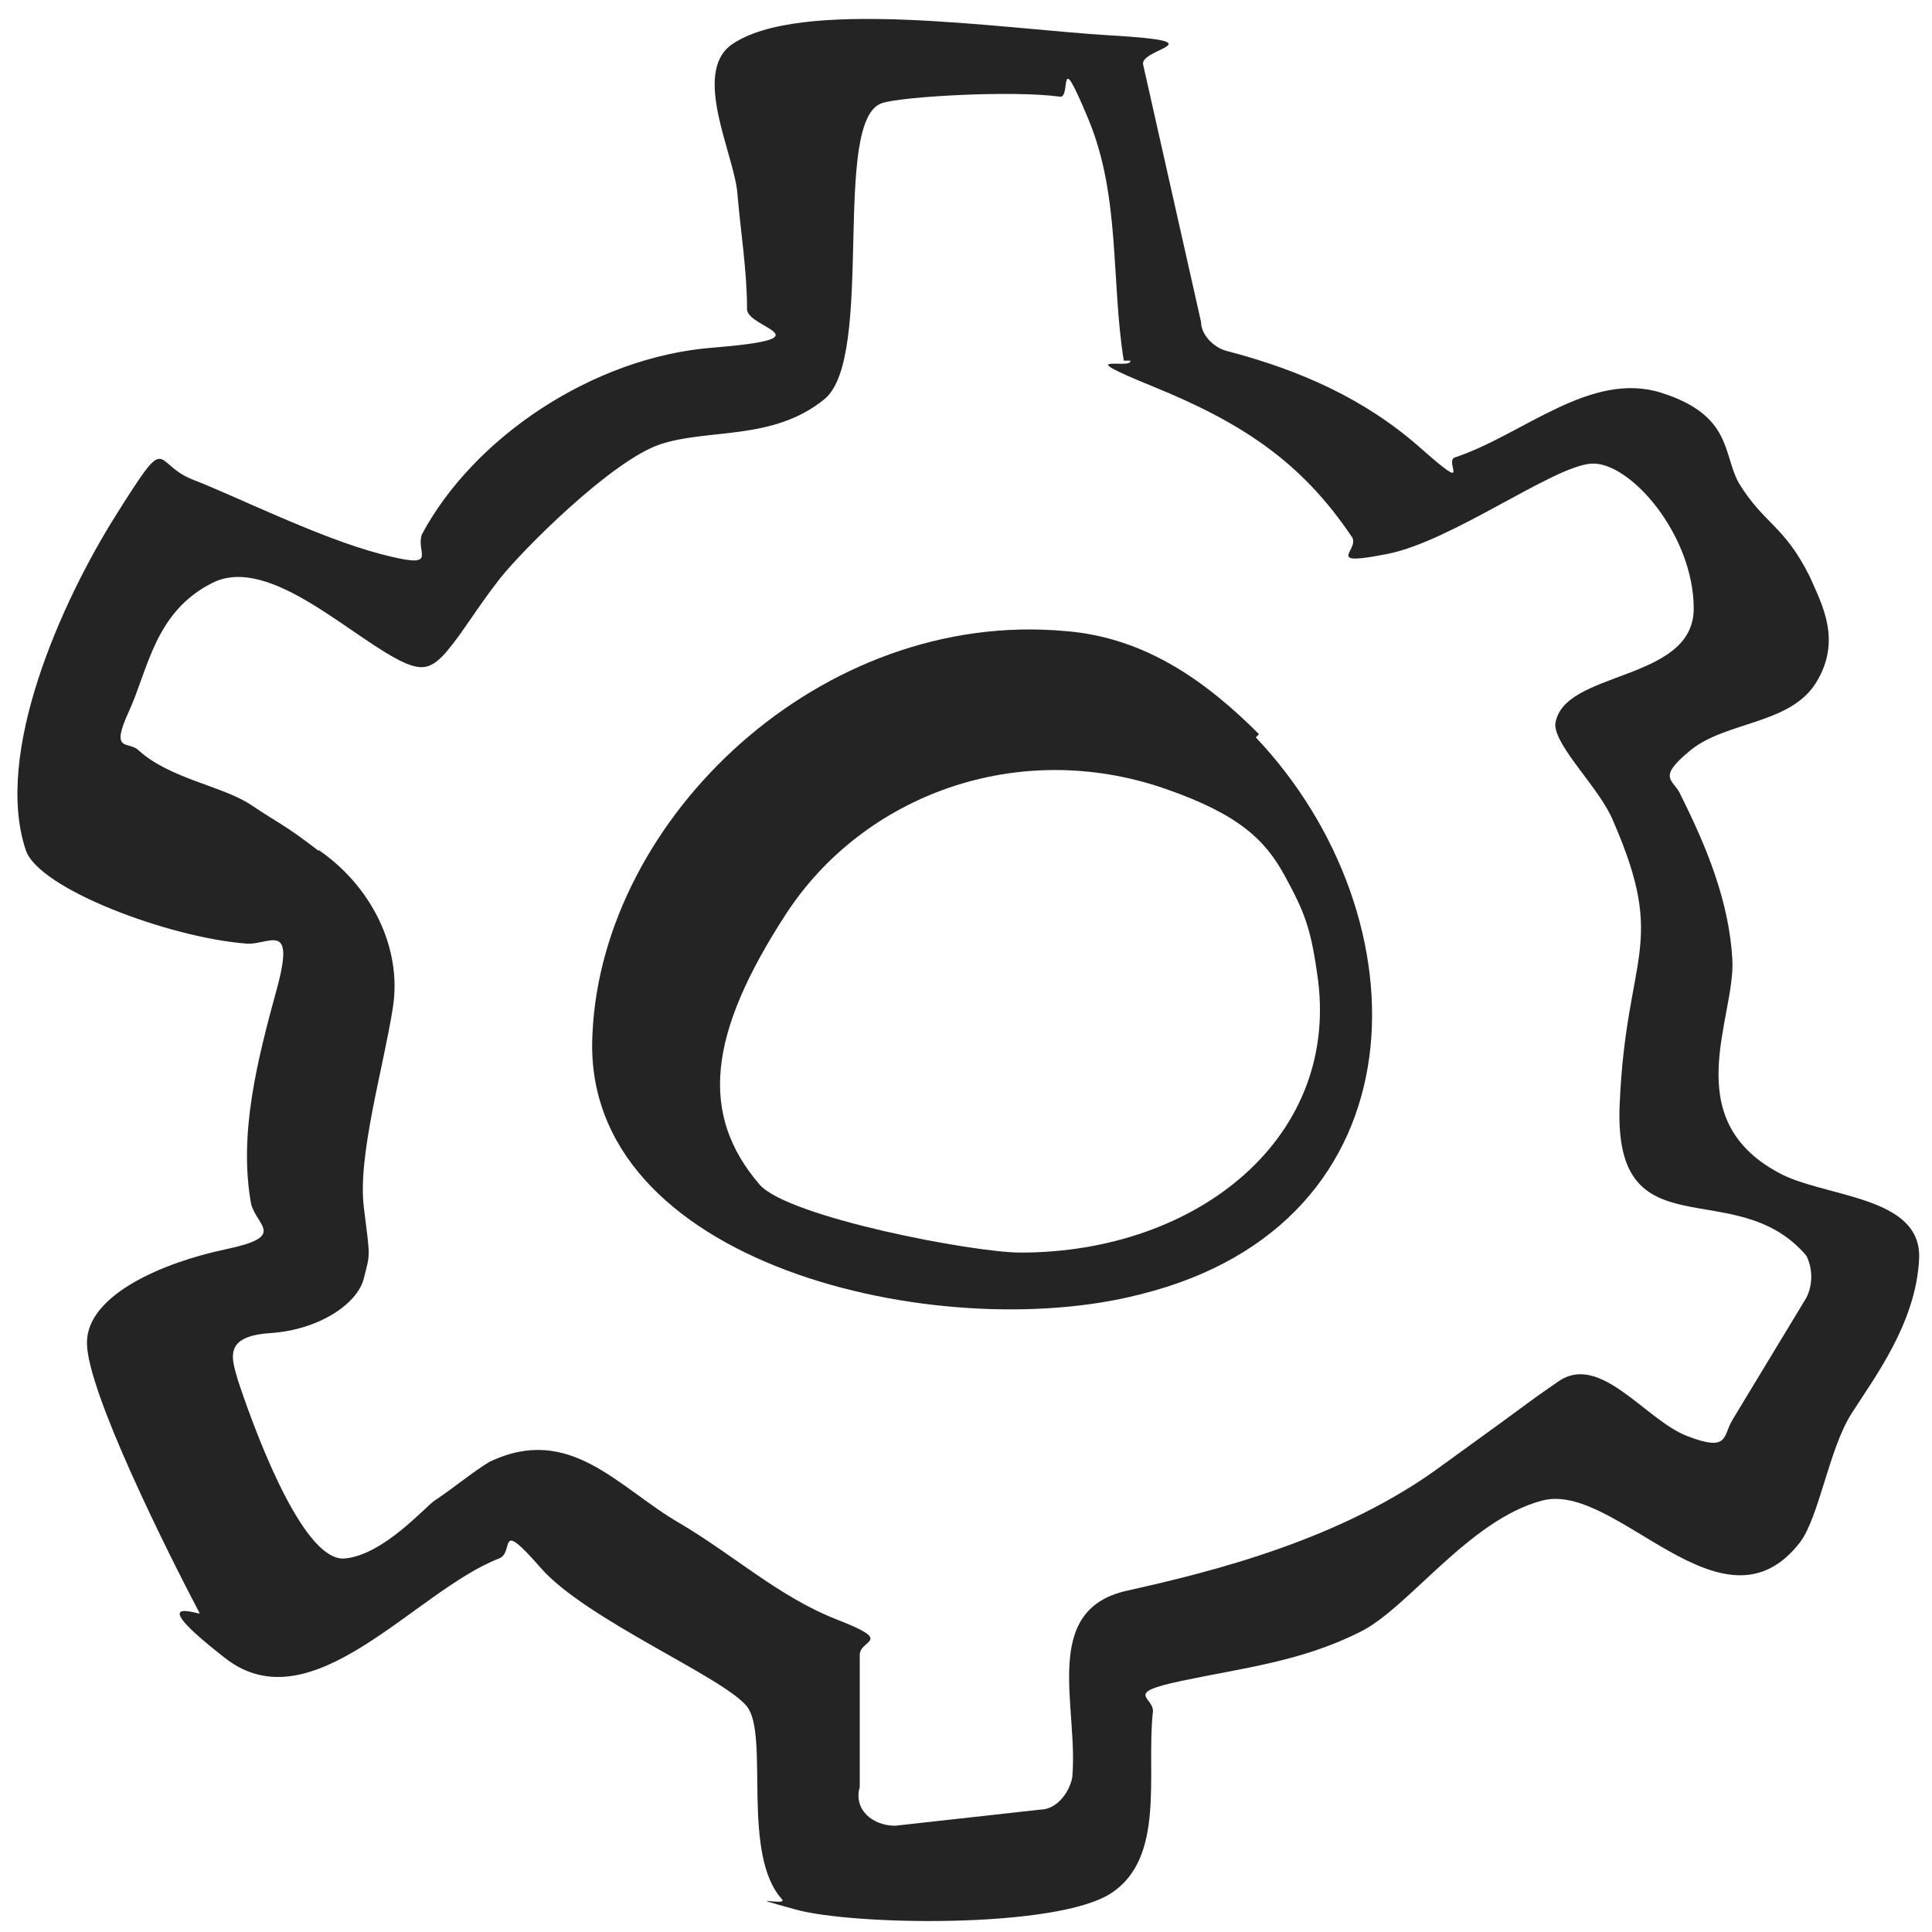 <?xml version="1.0" encoding="UTF-8"?>
<svg id="Layer_1" xmlns="http://www.w3.org/2000/svg" baseProfile="tiny" version="1.2" viewBox="0 0 60 60">
  <!-- Generator: Adobe Illustrator 29.1.0, SVG Export Plug-In . SVG Version: 2.1.0 Build 142)  -->
  <path d="M35.5,2l1.8,8c0,.4.4.8.8.9,2.3.6,4.3,1.5,6,3s.7.4,1.1.3c2.1-.7,4.2-2.7,6.4-2s1.9,1.9,2.4,2.8c.8,1.3,1.4,1.3,2.2,2.9.4.9,1,2,.2,3.3s-2.8,1.2-3.9,2.1-.5.9-.3,1.4c.8,1.6,1.5,3.3,1.6,5.1s-1.7,4.9,1.4,6.6c1.4.8,4.5.7,4.4,2.7s-1.4,3.7-2.1,4.8-1,3.2-1.6,4c-2.4,3.1-5.7-1.9-8-1.3s-4.2,3.4-5.7,4.1c-1.8.9-3.6,1.1-5.5,1.5s-.8.5-.9,1c-.2,1.9.4,4.5-1.3,5.6s-8,1-9.8.5-.3-.1-.4-.3c-1.3-1.4-.4-5.1-1.1-6s-5-2.7-6.4-4.3-.8-.5-1.3-.3c-2.6,1-5.8,5.2-8.5,3.1s-.7-1.3-.8-1.4c-1-1.9-3.5-6.9-3.5-8.4,0-1.5,2.4-2.5,4.3-2.9s1-.7.8-1.4c-.4-2.2.2-4.5.8-6.7s-.3-1.3-1-1.4c-2.4-.2-6.4-1.7-6.8-2.9-1-3,1.1-7.7,2.8-10.4s1.1-1.6,2.4-1.1,3.9,1.8,5.8,2.3,1.1,0,1.3-.6c1.6-3,5.3-5.5,9-5.8s1.1-.6,1.1-1.2c0-1.2-.2-2.4-.3-3.6s-1.4-3.7-.2-4.6c2.1-1.5,8.4-.5,11.8-.3s.9.4,1,.9ZM34.9,11.2c-.4-2.5-.1-5.1-1.1-7.5s-.5-.6-.9-.7c-1.5-.2-4.9,0-5.5.2-1.6.5-.2,7.9-1.8,9.2s-3.6.9-5.1,1.4-4.3,3.3-5,4.2-1.1,1.6-1.6,2.2-.8.6-1.3.4c-1.6-.7-4.2-3.4-6-2.5s-2,2.7-2.6,4,0,.9.3,1.2c1,.9,2.6,1.1,3.5,1.7s1,.6,1.8,1.2.2.2.3.2c1.6,1.1,2.6,3,2.3,4.9s-1.1,4.6-.9,6.2.2,1.4,0,2.2-1.4,1.6-2.9,1.7-1.2.8-1,1.5c.7,2.1,2.1,5.6,3.3,5.5s2.5-1.6,2.8-1.8c.6-.4,1.2-.9,1.7-1.2,2.5-1.2,4,.8,5.9,1.9,1.7,1,3.1,2.3,4.9,3s.7.6.7,1.1v4.1c-.2.7.4,1.2,1.1,1.2l4.5-.5c.5,0,.9-.5,1-1,.2-2.2-1-5.2,1.7-5.8s6.7-1.6,9.8-3.9c3.6-2.6,2.3-1.7,3.6-2.6s2.7,1.2,4,1.7,1.1,0,1.4-.5l2.3-3.8c.2-.4.2-.9,0-1.3-2.2-2.6-6,0-5.8-4.7s1.5-4.9-.2-8.8c-.4-1-1.8-2.3-1.8-3,.2-1.7,4.3-1.3,4.3-3.6s-2-4.6-3.2-4.5-4.3,2.4-6.3,2.8-.9-.1-1.1-.5c-1.6-2.4-3.5-3.6-6.2-4.7s-.6-.5-.7-.8Z" fill="#242424"/>
  <path d="M39,22.9c5.3,5.6,5.3,15.1-3.6,17.3-6.2,1.6-17.4-.9-17-8.1.3-6.7,7.1-13.2,14.7-12.5,2.5.2,4.4,1.6,6,3.2ZM23.6,36.8c.9,1,6.6,2.1,8.1,2.1,5.5,0,10-3.6,9.2-8.7-.2-1.4-.4-1.9-1-3s-1.4-1.9-3.7-2.7c-4.6-1.6-9.4.2-11.8,3.9s-2.7,6.2-.8,8.4Z" fill="#242424"/>
</svg>